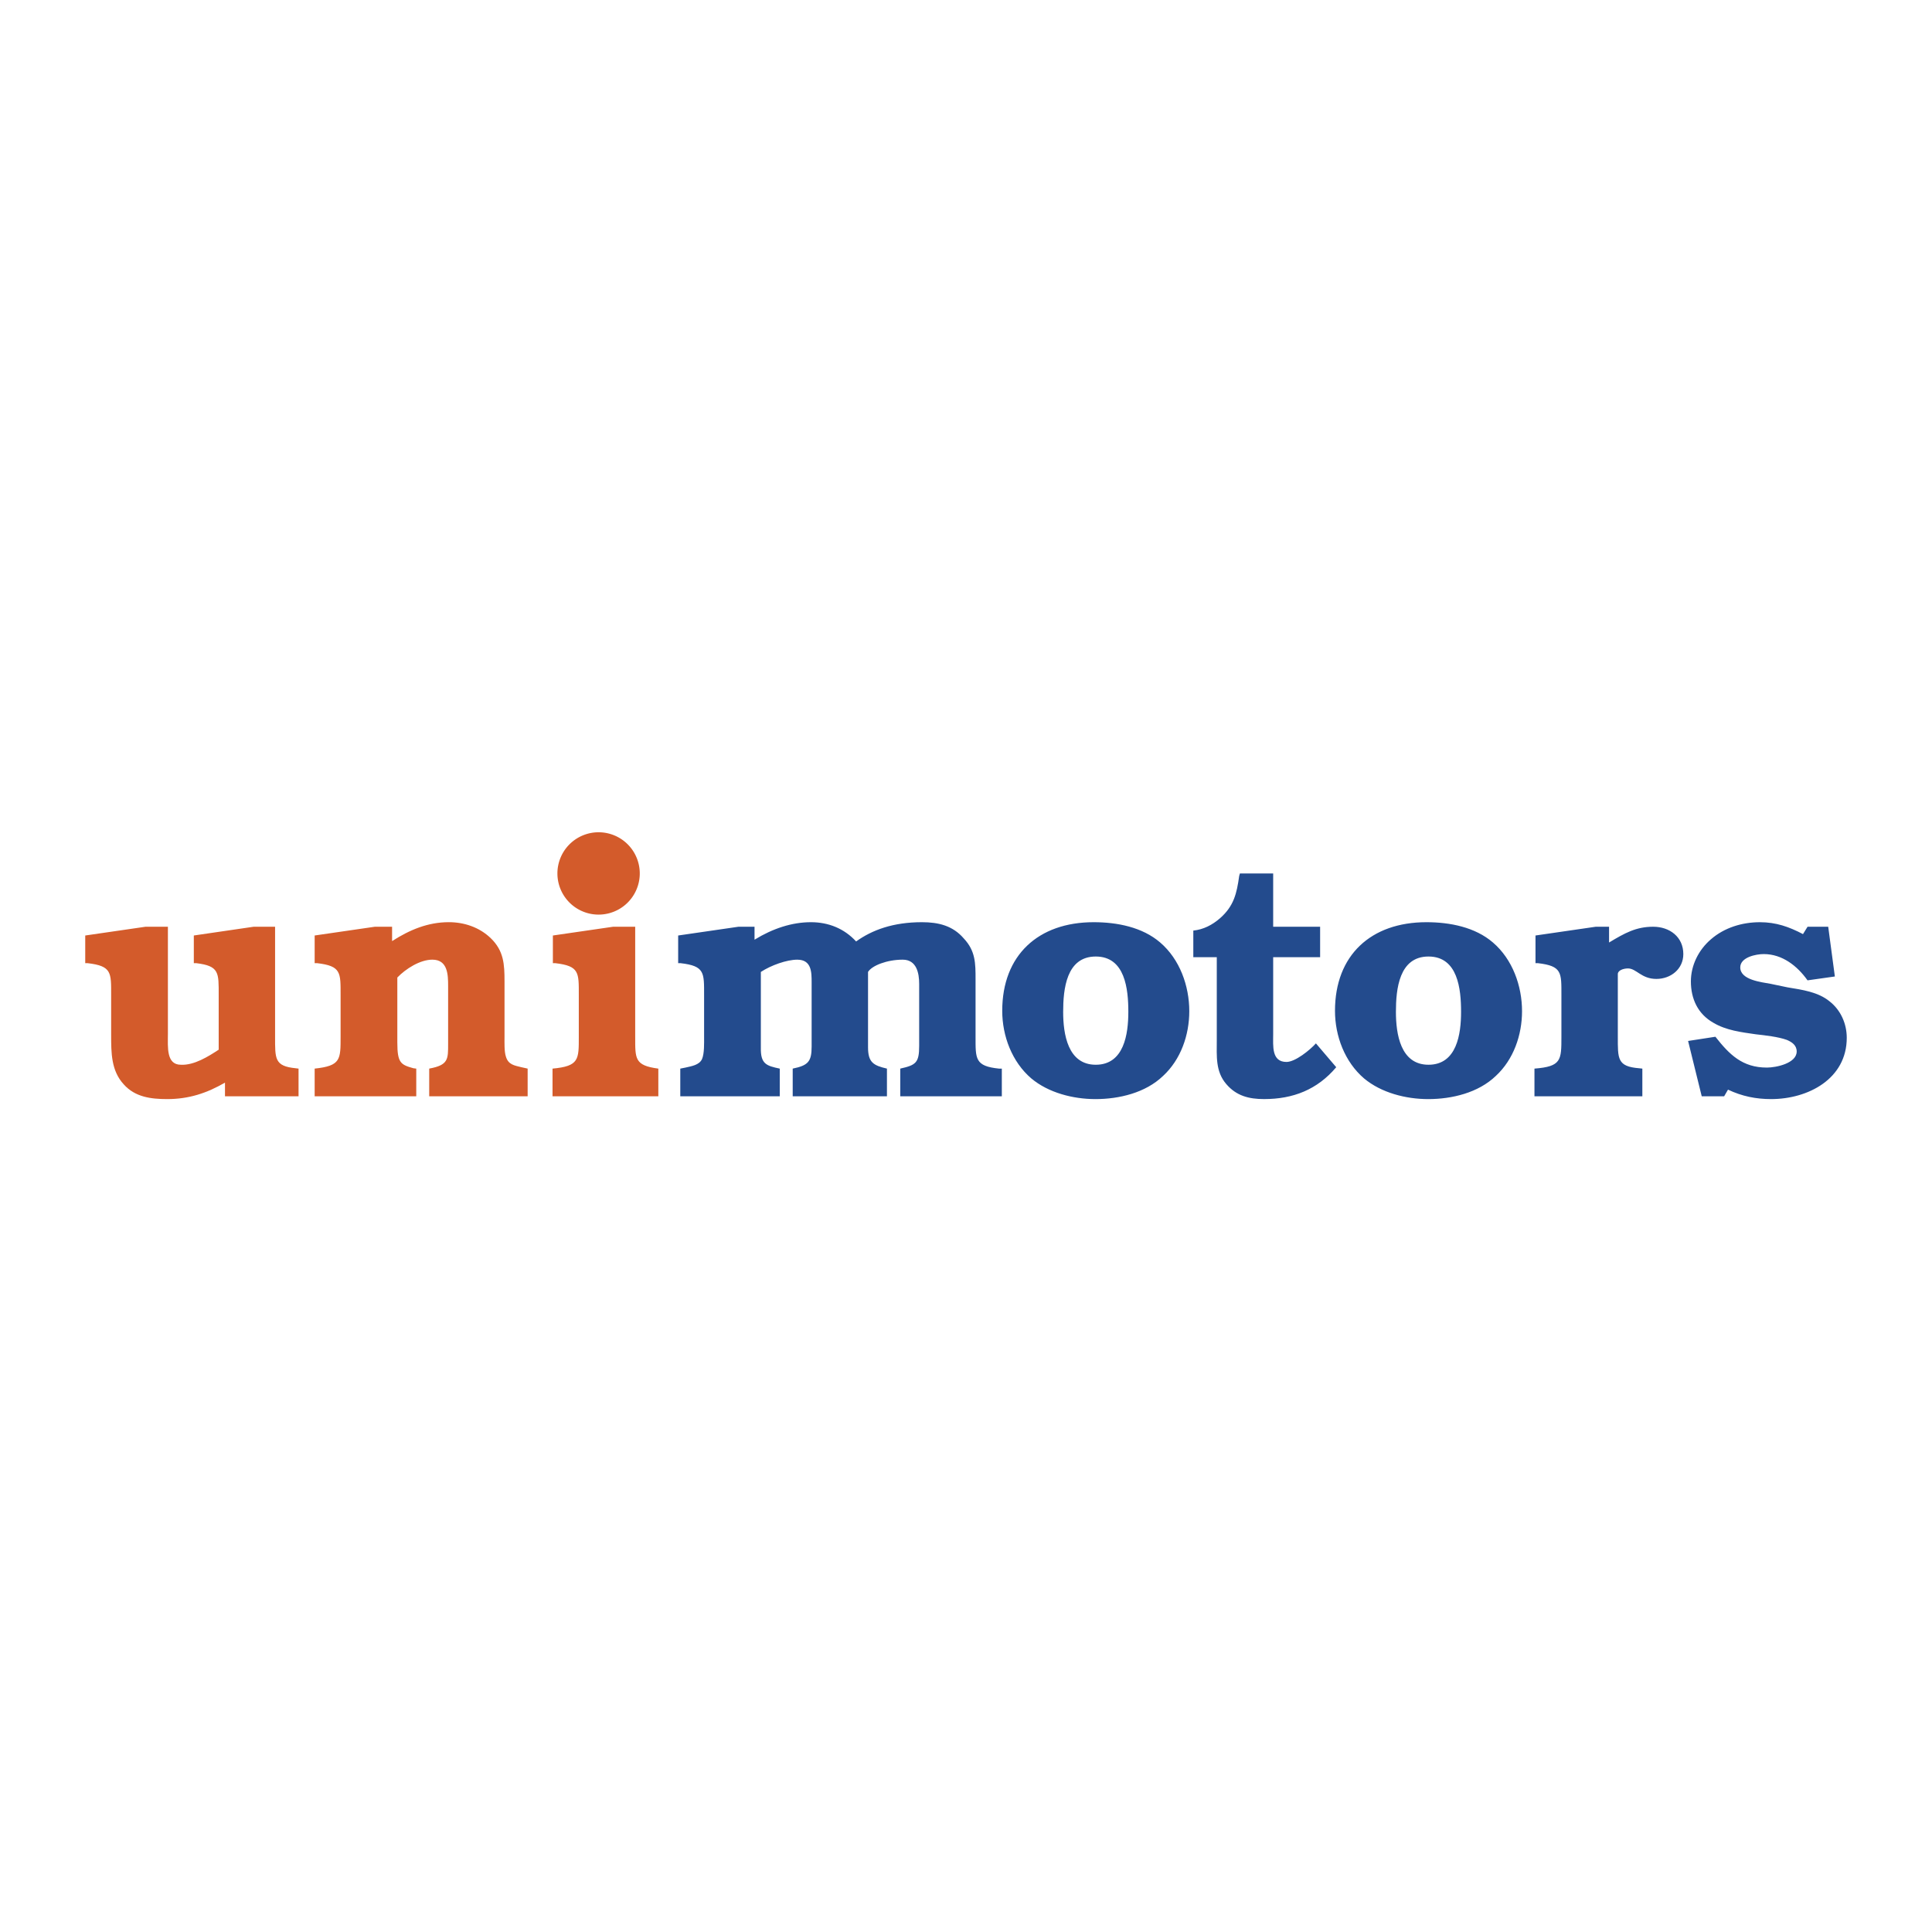 <svg xmlns="http://www.w3.org/2000/svg" width="2500" height="2500" viewBox="0 0 192.756 192.756"><g fill-rule="evenodd" clip-rule="evenodd"><path fill="#fff" d="M0 0h192.756v192.756H0V0z"/><path d="M16.751 103.189c0 1.26-.174 3.041 1.293 3.041 1.328.07 2.762-.838 3.775-1.502v-5.453c0-2.236.07-2.899-2.237-3.18h-.245v-2.761l5.977-.874h2.131v10.94c0 2.236-.069 2.971 2.062 3.18l.279.035v2.762h-7.339v-1.363c-1.817 1.049-3.6 1.643-5.766 1.643-1.643 0-3.215-.209-4.334-1.469-1.258-1.361-1.258-3.145-1.258-4.963v-3.949c0-2.236.07-2.899-2.341-3.18h-.244v-2.761l6.011-.874h2.237v10.728h-.001zM39.642 104.029c0 2.027.35 2.201 1.608 2.551l.28.035v2.762H31.394v-2.762c2.622-.279 2.587-.908 2.587-3.215v-4.125c0-2.236.069-2.899-2.342-3.18h-.245v-2.761l6.012-.874h1.712v1.433c1.748-1.119 3.565-1.887 5.662-1.887 1.503 0 3.041.489 4.193 1.607 1.293 1.258 1.363 2.587 1.363 4.3v5.521c0 .594-.035 1.469.14 1.992.245.803.839.873 1.538 1.049l.629.139v2.762h-9.821v-2.762c1.923-.35 1.887-.943 1.887-2.48v-5.768c0-1.117-.035-2.621-1.573-2.621-1.223 0-2.655.908-3.495 1.783v6.501h.001zM63.375 103.436c0 2.201-.07 2.865 2.307 3.18v2.762H55.126v-2.762c2.656-.244 2.621-.908 2.621-3.18v-4.16c0-2.236.07-2.899-2.341-3.18h-.245v-2.761l6.011-.874h2.202v10.975h.001z" fill="#d35b2b"/><path d="M75.91 104.518c-.036 1.643.559 1.818 1.887 2.098v2.762h-9.925v-2.762l.523-.104c.595-.141 1.363-.246 1.643-.84.245-.559.21-1.607.21-2.236v-4.16c0-2.236.069-2.899-2.342-3.18h-.245v-2.761l6.012-.874h1.607v1.293c1.817-1.119 3.739-1.747 5.626-1.747 1.748 0 3.32.628 4.509 1.922 1.606-1.153 3.704-1.922 6.57-1.922 1.643 0 3.075.349 4.159 1.607 1.188 1.258 1.188 2.481 1.188 4.124v5.697c0 2.201-.068 2.936 2.342 3.18h.279v2.762H89.819v-2.762c1.572-.35 1.887-.594 1.887-2.271v-6.186c0-1.049-.245-2.412-1.643-2.412-1.572 0-3.076.593-3.459 1.224v7.514c0 1.502.523 1.816 1.887 2.131v2.762h-9.402v-2.762c1.539-.314 1.888-.699 1.888-2.201v-6.396c0-1.012 0-2.271-1.433-2.271-1.048 0-2.621.559-3.634 1.224v7.547zM102.893 107.594c-1.922-1.643-2.9-4.229-2.9-6.744 0-5.558 3.6-8.842 9.121-8.842 2.342 0 4.857.489 6.641 2.027 1.957 1.677 2.9 4.333 2.9 6.851 0 2.375-.838 4.822-2.621 6.465-1.746 1.678-4.369 2.307-6.744 2.307-2.237-.002-4.685-.631-6.397-2.064zm9.681-6.641c0-2.271-.316-5.521-3.25-5.521-2.936 0-3.252 3.25-3.252 5.521 0 2.203.455 5.277 3.252 5.277 2.83 0 3.25-3.074 3.25-5.277zM127.025 95.501v7.723c0 1.119-.176 2.727 1.328 2.727.873 0 2.342-1.188 2.936-1.852l2.027 2.377c-1.887 2.236-4.299 3.18-7.199 3.18-1.504 0-2.762-.314-3.775-1.502-1.084-1.26-.943-2.797-.943-4.369v-8.284h-2.342v-2.656c1.014-.105 1.887-.559 2.656-1.223 1.396-1.224 1.678-2.482 1.922-4.229l.07-.245h3.32v5.312h4.684v3.04h-4.684v.001zM136.092 107.594c-1.922-1.643-2.9-4.229-2.9-6.744 0-5.558 3.598-8.842 9.121-8.842 2.34 0 4.857.489 6.639 2.027 1.957 1.677 2.902 4.333 2.902 6.851 0 2.375-.84 4.822-2.621 6.465-1.748 1.678-4.369 2.307-6.746 2.307-2.237-.002-4.682-.631-6.395-2.064zm9.679-6.641c0-2.271-.314-5.521-3.25-5.521s-3.25 3.25-3.25 5.521c0 2.203.455 5.277 3.25 5.277 2.831 0 3.25-3.074 3.25-5.277zM160.537 94.034c1.572-.944 2.691-1.573 4.402-1.573 1.643 0 3.006 1.014 3.006 2.727 0 1.501-1.258 2.48-2.689 2.48-1.504 0-1.992-1.047-2.832-1.047-.488 0-1.014.209-1.014.559v6.221c0 2.236-.07 3.006 2.133 3.18l.314.035v2.762h-10.764v-2.762c2.689-.209 2.689-.838 2.689-3.18v-4.16c0-2.236.07-2.899-2.342-3.18h-.244v-2.761l6.012-.874h1.328v1.573h.001zM183.064 97.424l-2.727.385c-1.014-1.433-2.516-2.621-4.369-2.621-.768 0-2.342.313-2.342 1.328 0 1.258 2.098 1.467 3.041 1.643l1.678.35c1.469.244 3.041.453 4.193 1.398 1.119.873 1.713 2.236 1.713 3.635 0 4.088-3.844 6.115-7.549 6.115-1.502 0-2.9-.279-4.299-.943l-.385.664h-2.236l-1.361-5.521 2.725-.42c1.398 1.781 2.691 3.076 5.139 3.076.906 0 2.971-.42 2.971-1.607 0-.631-.49-.945-.98-1.154-.873-.314-2.166-.455-3.109-.561-1.434-.209-2.936-.383-4.229-1.152-1.539-.873-2.238-2.377-2.238-4.123 0-1.608.77-3.146 1.992-4.195 1.363-1.188 3.146-1.712 4.893-1.712 1.607 0 2.9.454 4.299 1.188l.455-.734h2.062l.663 4.961z" fill="#234b8d"/><path d="M55.614 87.208a4.108 4.108 0 1 1 8.215-.001 4.108 4.108 0 0 1-8.215.001z" fill="#d35b2b"/></g></svg>